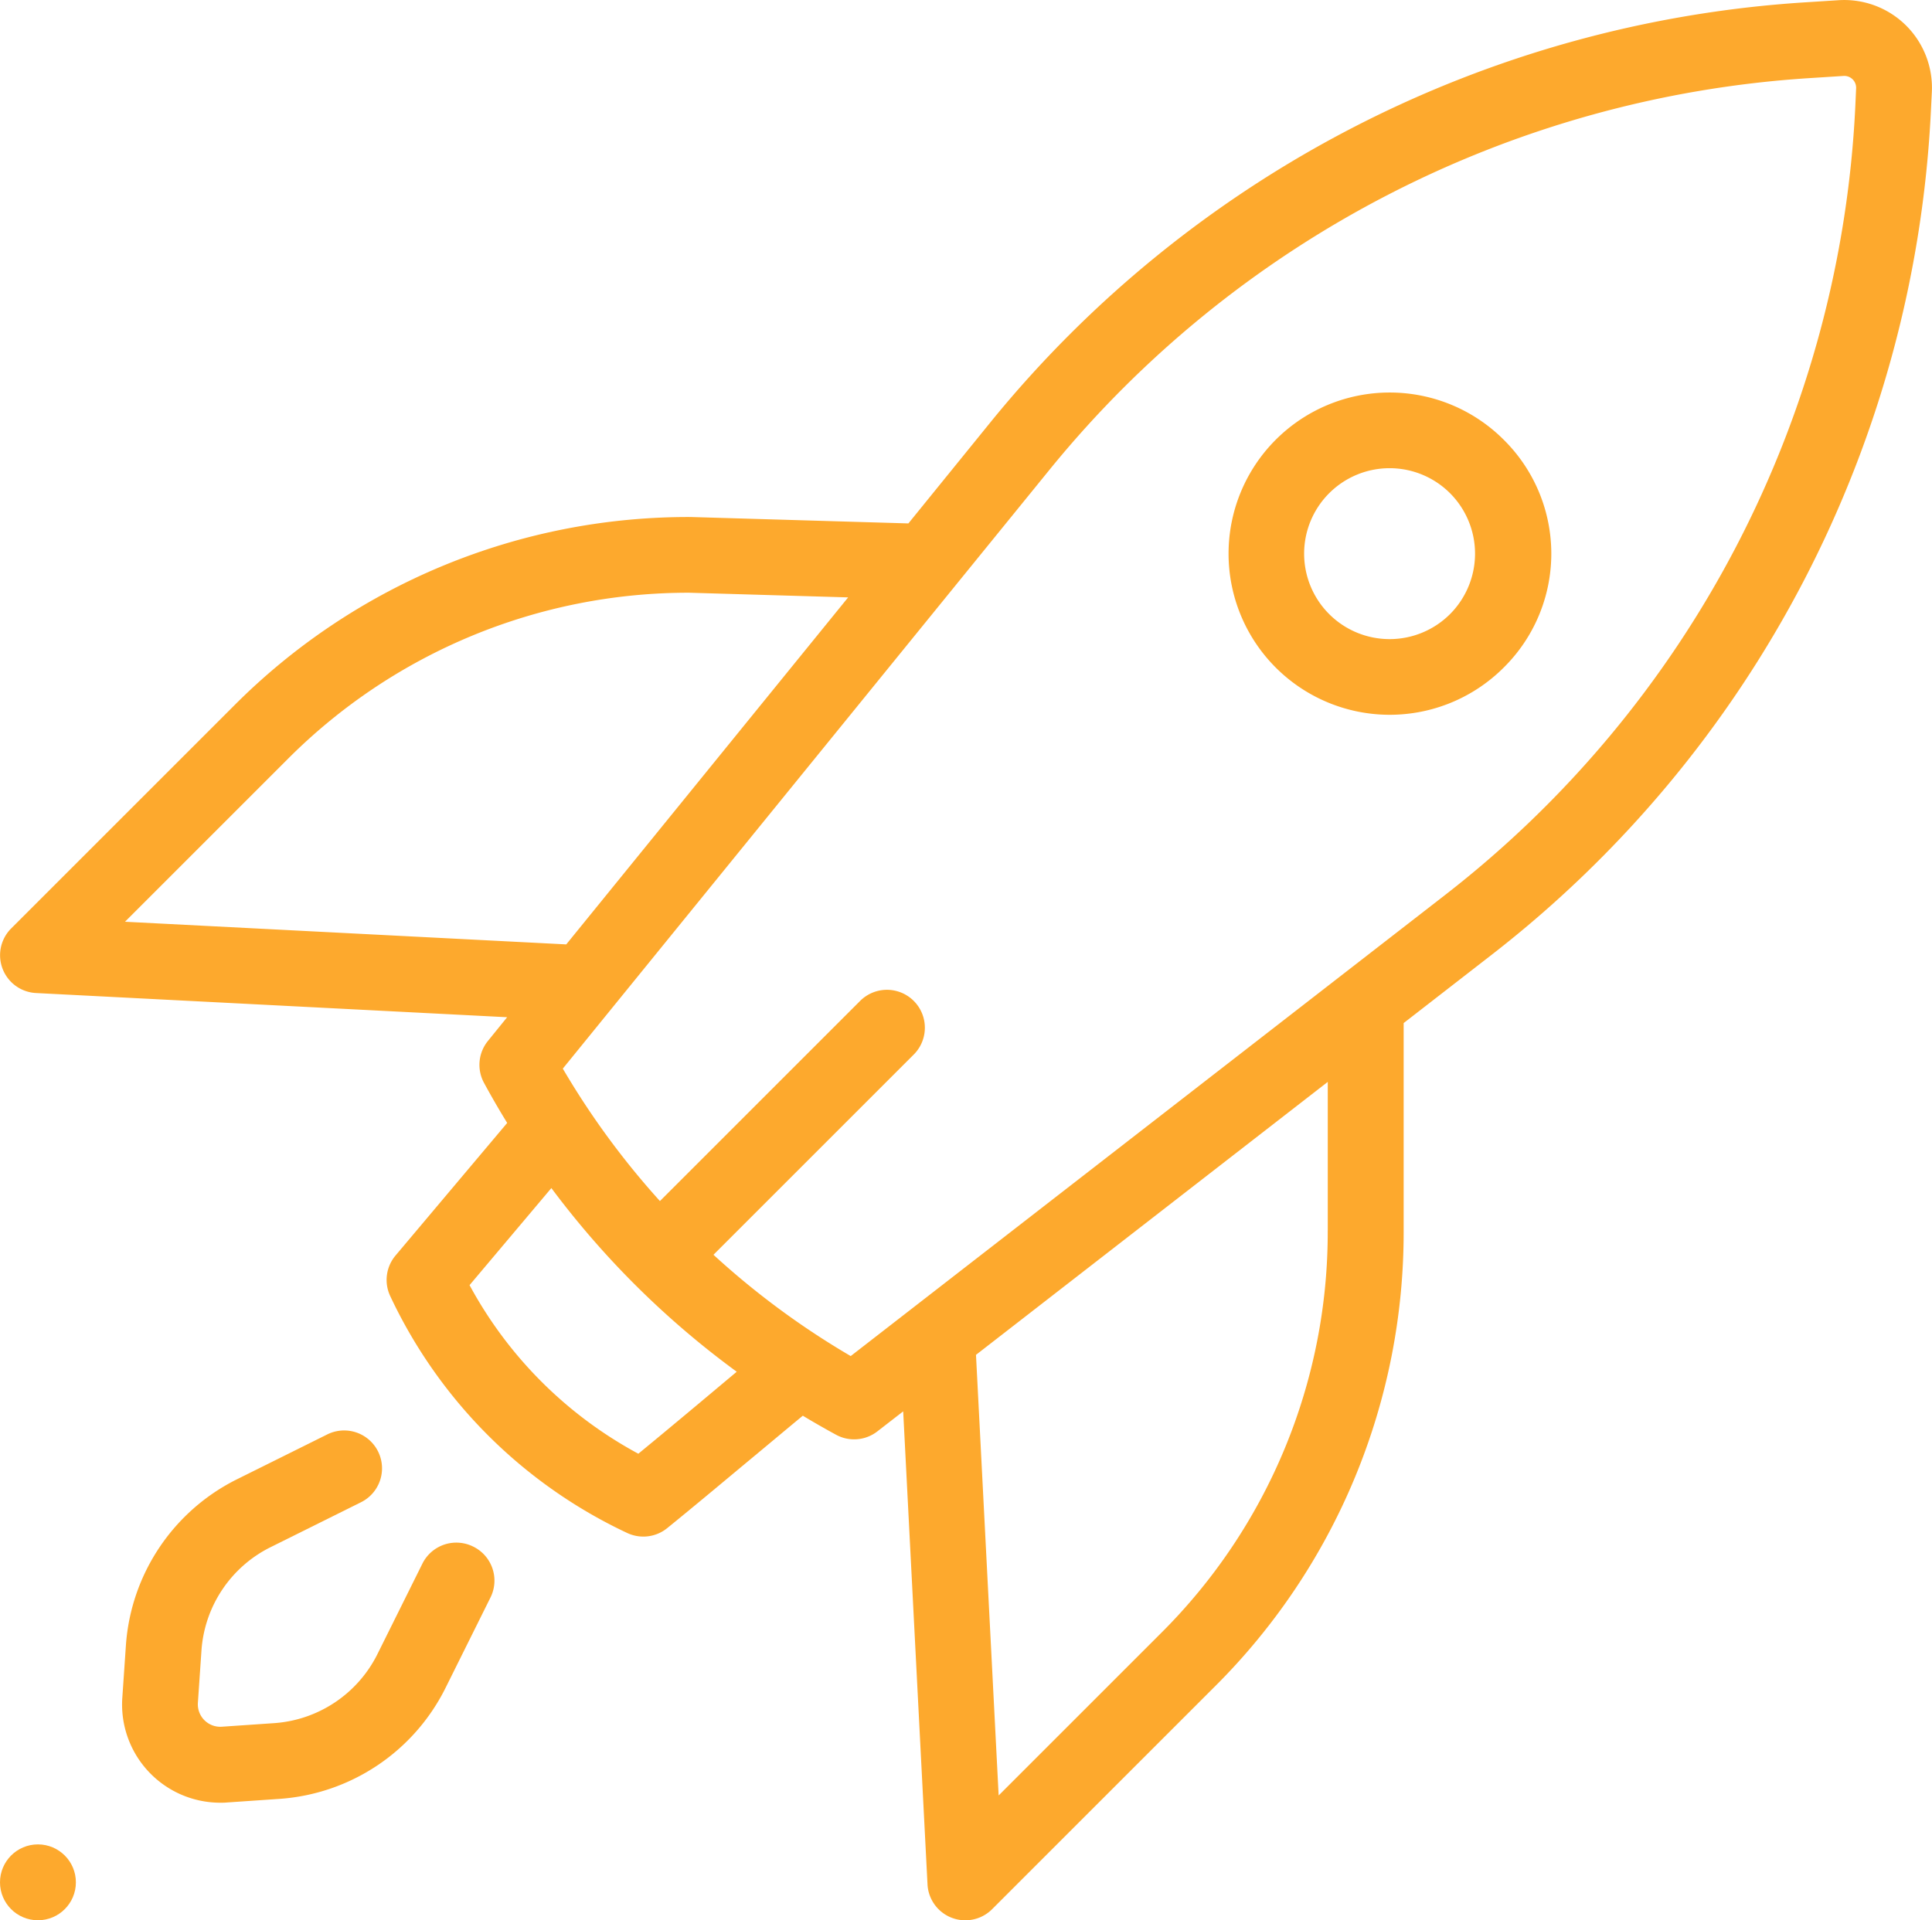 <?xml version="1.0" encoding="UTF-8"?> <svg xmlns="http://www.w3.org/2000/svg" width="48.934" height="48.647" viewBox="0 0 48.934 48.647"><defs><style>.a{fill:#fda92d;}</style></defs><g transform="translate(0 -1.492)"><g transform="translate(0 48.217)"><g transform="translate(0)"><circle class="a" cx="0.961" cy="0.961" r="0.961"></circle></g></g><g transform="translate(31.114 11.434)"><path class="a" d="M332.521,106.712a4.082,4.082,0,1,0,0,5.776A4.057,4.057,0,0,0,332.521,106.712Zm-1.357,4.419a2.165,2.165,0,1,1,0-3.062A2.168,2.168,0,0,1,331.164,111.131Z" transform="translate(-325.551 -105.516)"></path></g><g transform="translate(3.092 37.726)"><path class="a" d="M41.244,383.563a.959.959,0,0,0-1.287.431l-1.143,2.3a3.167,3.167,0,0,1-2.609,1.741l-1.329.091a.569.569,0,0,1-.606-.606l.091-1.329a3.167,3.167,0,0,1,1.741-2.609l2.3-1.143a.959.959,0,0,0-.855-1.718l-2.3,1.143a5.093,5.093,0,0,0-2.8,4.2l-.091,1.329a2.487,2.487,0,0,0,2.482,2.658c.056,0,.113,0,.17-.006l1.329-.091a5.092,5.092,0,0,0,4.2-2.8l1.143-2.3A.959.959,0,0,0,41.244,383.563Z" transform="translate(-32.35 -380.616)"></path></g><g transform="translate(0.002 1.492)"><path class="a" d="M48.287,2.132a2.222,2.222,0,0,0-1.7-.635l-.893.057A28.95,28.95,0,0,0,25.124,12.163l-2.1,2.589-5.5-.162H17.49A16.234,16.234,0,0,0,5.936,19.376L.3,25.012a.959.959,0,0,0,.629,1.637l11.932.613-.486.6a.959.959,0,0,0-.1,1.063q.28.516.587,1.015L10.033,33.3A.96.96,0,0,0,9.9,34.327a12.494,12.494,0,0,0,6,6,.96.96,0,0,0,1.015-.122c.61-.494,1.312-1.081,1.992-1.648.484-.4.98-.818,1.443-1.2q.415.25.841.482a.959.959,0,0,0,1.047-.085l.654-.507.616,11.982a.959.959,0,0,0,1.637.629l5.637-5.637a16.233,16.233,0,0,0,4.786-11.554V27.41l2.224-1.726A28.835,28.835,0,0,0,48.923,4.29l.023-.467A2.223,2.223,0,0,0,48.287,2.132ZM3.182,24.843l4.111-4.111a14.328,14.328,0,0,1,10.183-4.224l4.022.118-7.14,8.791ZM17.675,37.082c-.5.418-1.014.846-1.491,1.238a10.541,10.541,0,0,1-4.275-4.271l2.072-2.459a22.244,22.244,0,0,0,2.053,2.382l0,0h0a22.246,22.246,0,0,0,2.642,2.271Zm15.97-4.416a14.327,14.327,0,0,1-4.224,10.2l-4.111,4.111-.574-11.162L33.646,28.9v3.767ZM47.007,4.2a26.918,26.918,0,0,1-10.4,19.973L21.563,35.846a20.318,20.318,0,0,1-3.476-2.566l5.074-5.074A.96.96,0,0,0,21.8,26.85l-5.069,5.069a20.315,20.315,0,0,1-2.46-3.355L26.614,13.373a27.025,27.025,0,0,1,19.2-9.9l.893-.057a.3.3,0,0,1,.321.317Z" transform="translate(-0.018 -1.492)"></path></g></g></svg> 